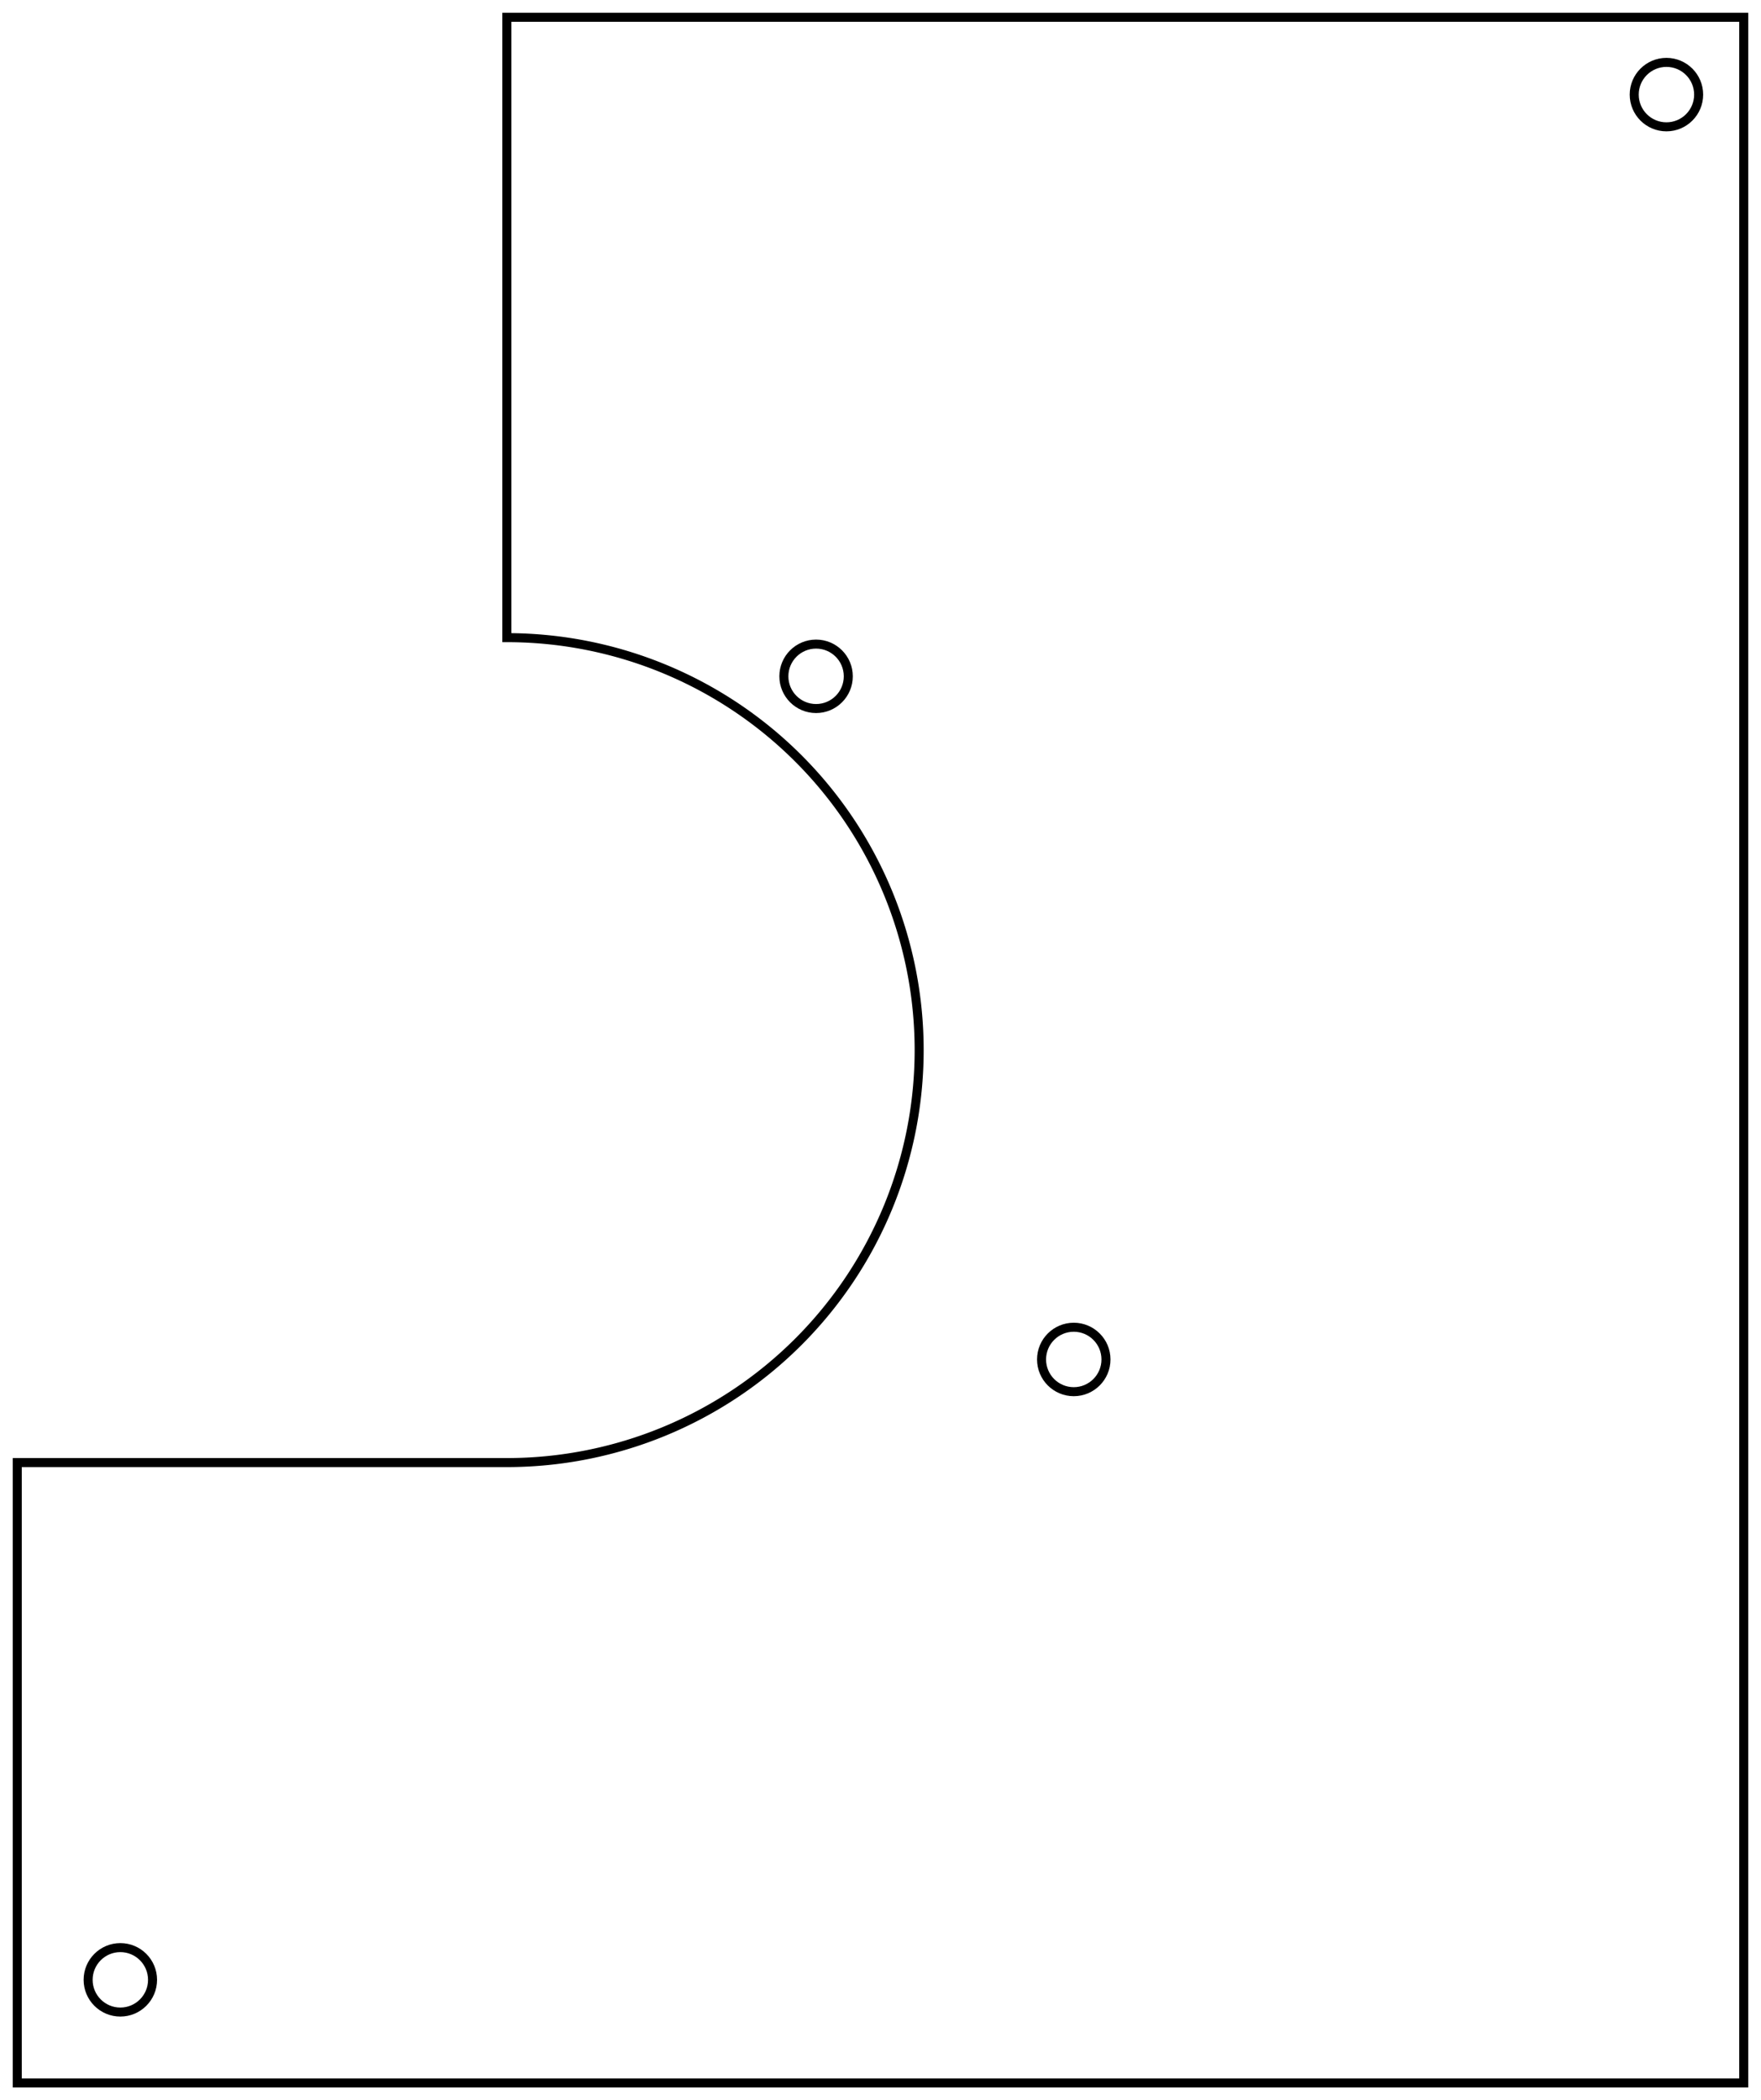 <?xml version="1.0"?>
<!DOCTYPE svg PUBLIC "-//W3C//DTD SVG 1.1//EN" "http://www.w3.org/Graphics/SVG/1.1/DTD/svg11.dtd">
<svg width="68.34mm" height="81.47mm" viewBox="0 0 68.34 81.47" xmlns="http://www.w3.org/2000/svg" version="1.1">
<g id="Sketch017" transform="translate(27.67,40.735) scale(1,-1)">
<path id="Sketch017_w0000"  d="M -8 -16.0 A 16 16 0 0 1 -8 16L -8 40.065 L 40.0 40.065 L 40.0 -40.065 L -12.0 -40.065 L -27.0 -40.065 L -27.0 -16.0 L -8 -16.0 " stroke="#000000" stroke-width="0.35 px" style="stroke-width:0.35;stroke-miterlimit:4;stroke-dasharray:none;stroke-linecap:square;fill:none;fill-opacity:1;fill-rule: evenodd"/>
<circle cx="4" cy="14.5" r="1.25" stroke="#000000" stroke-width="0.35 px" style="stroke-width:0.35;stroke-miterlimit:4;stroke-dasharray:none;stroke-linecap:square;fill:none"/>
<circle cx="-23.0" cy="-36.065" r="1.25" stroke="#000000" stroke-width="0.35 px" style="stroke-width:0.35;stroke-miterlimit:4;stroke-dasharray:none;stroke-linecap:square;fill:none"/>
<circle cx="14" cy="-12.0" r="1.25" stroke="#000000" stroke-width="0.35 px" style="stroke-width:0.35;stroke-miterlimit:4;stroke-dasharray:none;stroke-linecap:square;fill:none"/>
<circle cx="37.0" cy="37.065" r="1.25" stroke="#000000" stroke-width="0.35 px" style="stroke-width:0.35;stroke-miterlimit:4;stroke-dasharray:none;stroke-linecap:square;fill:none"/>
<title>b'Sketch017'</title>
</g>
</svg>